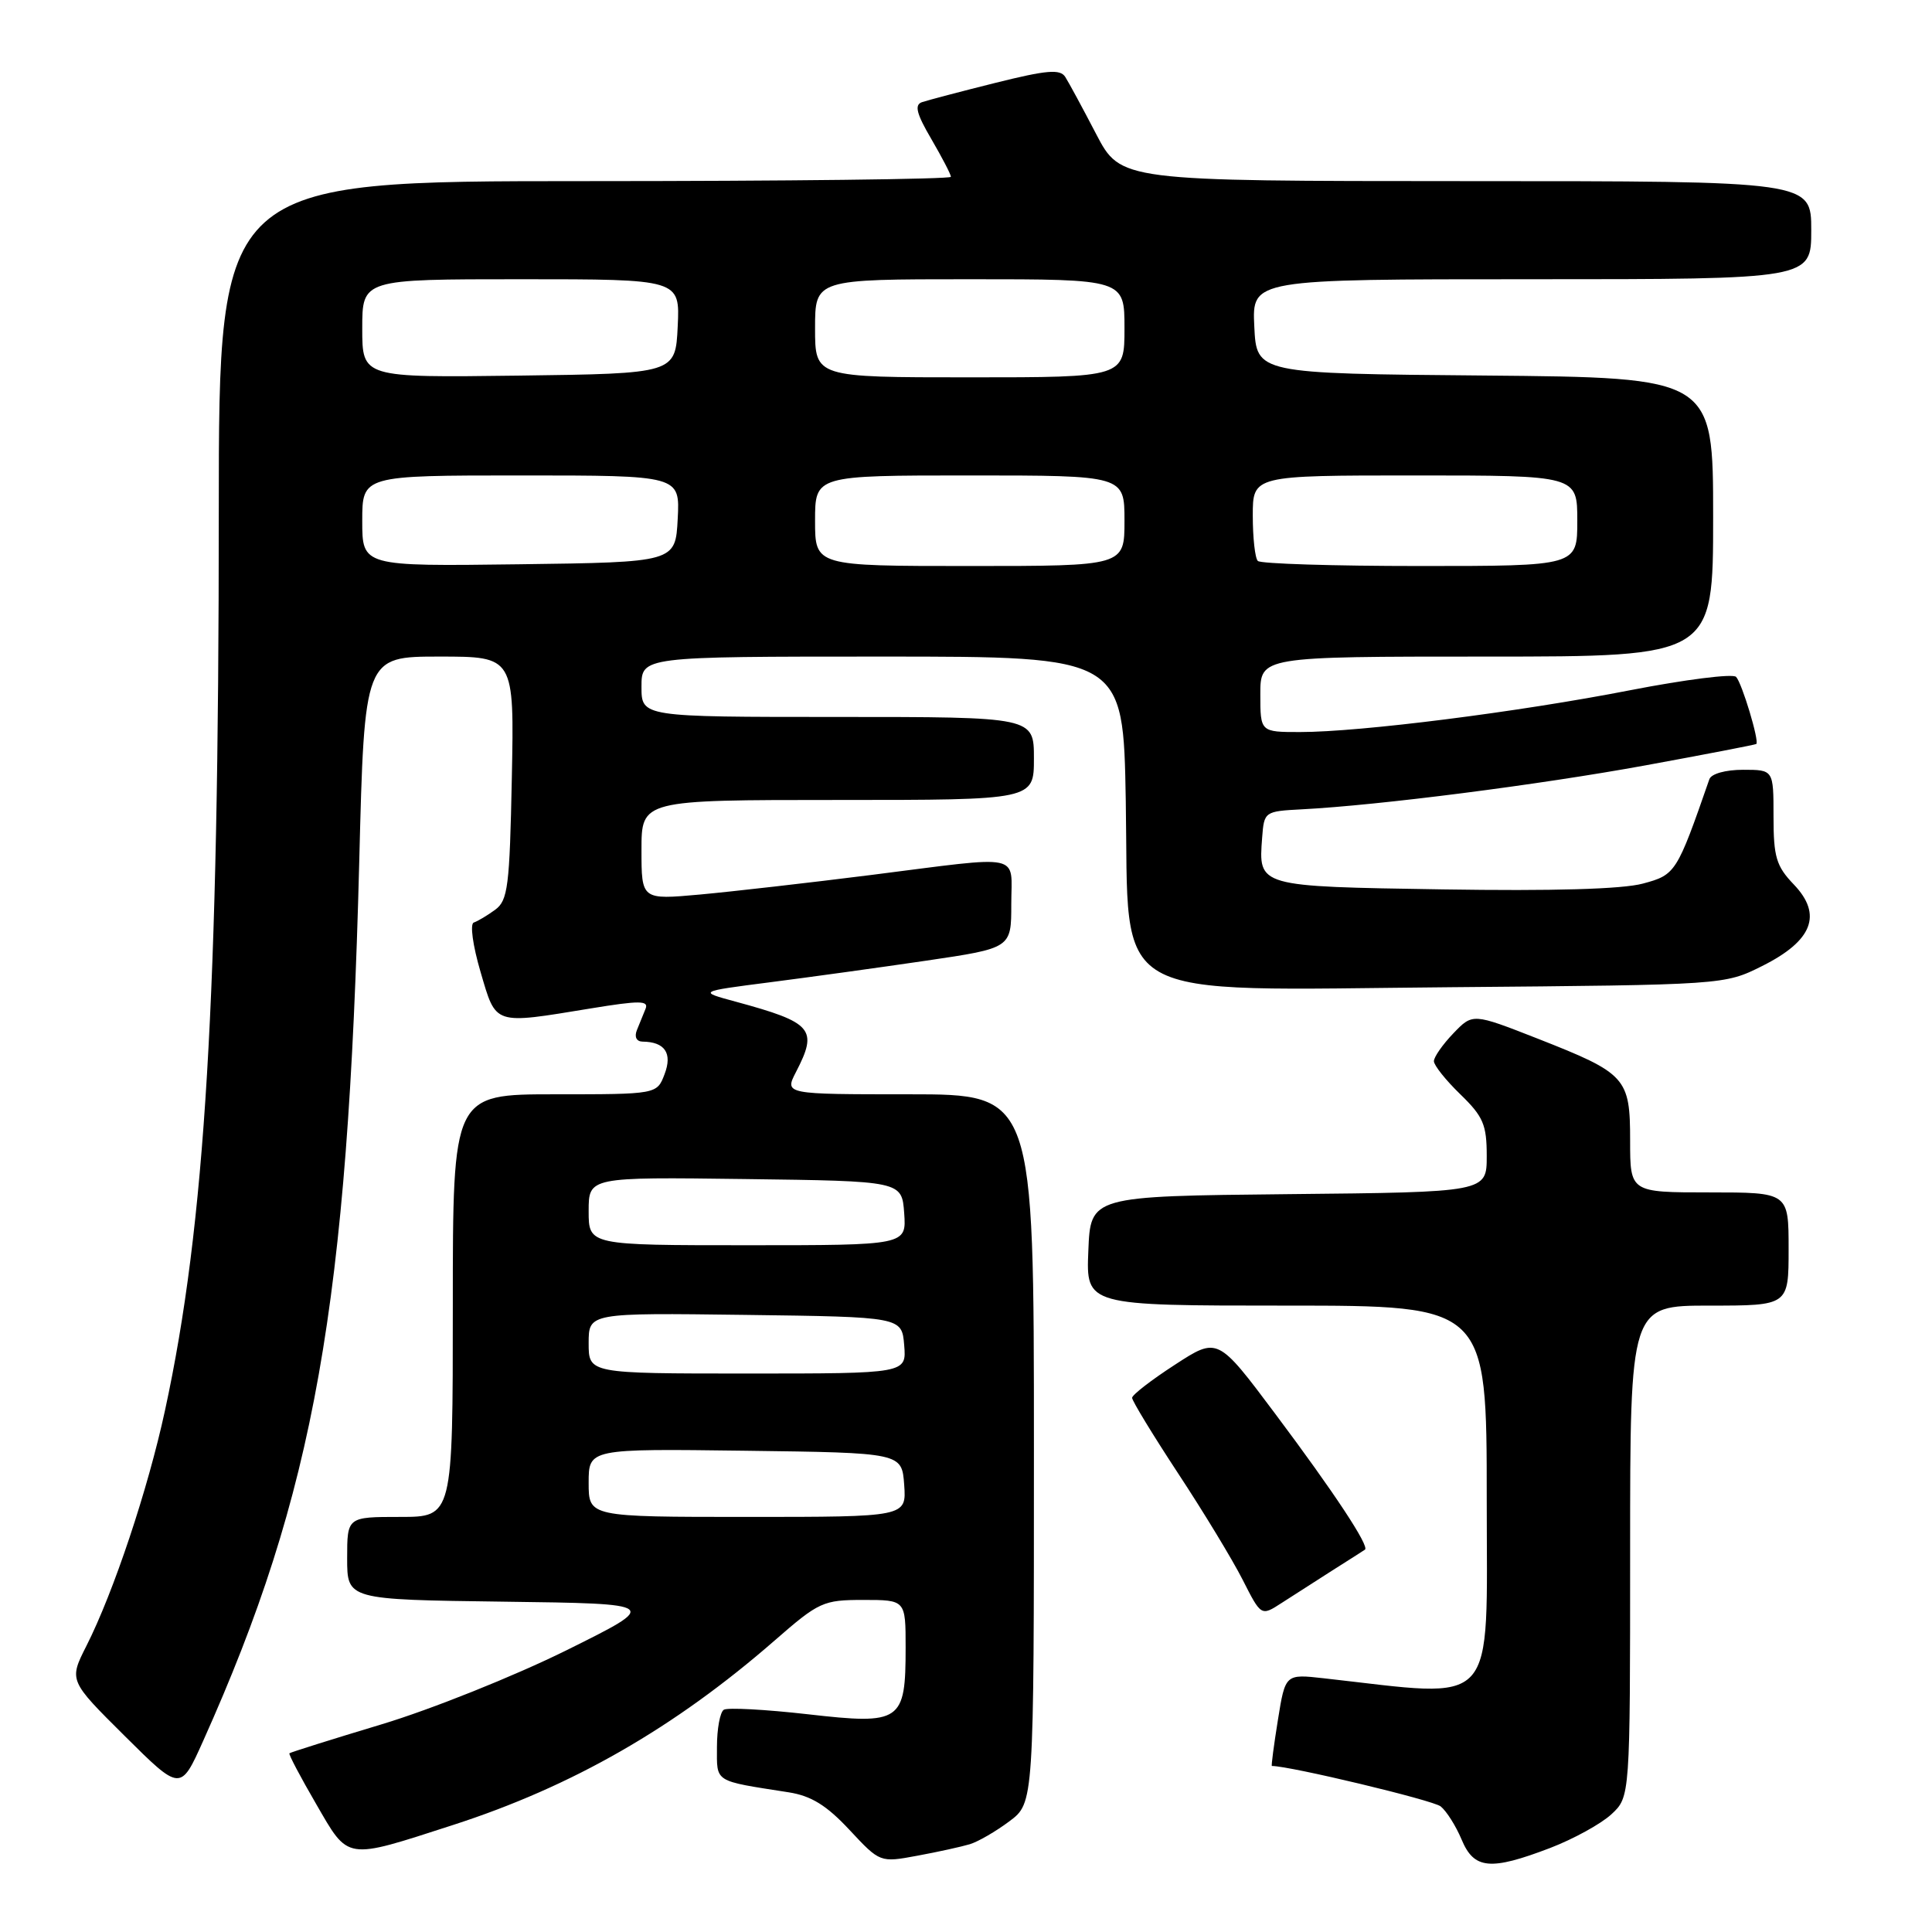 <?xml version="1.0" encoding="UTF-8" standalone="no"?>
<!DOCTYPE svg PUBLIC "-//W3C//DTD SVG 1.1//EN" "http://www.w3.org/Graphics/SVG/1.1/DTD/svg11.dtd" >
<svg xmlns="http://www.w3.org/2000/svg" xmlns:xlink="http://www.w3.org/1999/xlink" version="1.1" viewBox="0 0 256 256">
 <g >
 <path fill="currentColor"
d=" M 128.50 244.37 C 129.60 244.04 131.96 242.67 133.75 241.33 C 137.00 238.90 137.00 238.90 137.00 191.95 C 137.00 145.00 137.00 145.00 120.47 145.00 C 103.95 145.00 103.95 145.00 105.47 142.05 C 108.42 136.36 107.69 135.50 97.50 132.73 C 92.50 131.38 92.50 131.38 102.00 130.16 C 107.22 129.49 116.56 128.20 122.75 127.29 C 134.00 125.63 134.00 125.63 134.00 119.82 C 134.00 112.96 135.88 113.35 115.50 115.93 C 107.25 116.97 97.01 118.14 92.75 118.53 C 85.00 119.23 85.00 119.23 85.00 112.62 C 85.00 106.00 85.00 106.00 111.00 106.00 C 137.00 106.00 137.00 106.00 137.00 100.50 C 137.00 95.00 137.00 95.00 111.00 95.00 C 85.00 95.00 85.00 95.00 85.00 91.00 C 85.00 87.00 85.00 87.00 116.92 87.00 C 148.84 87.00 148.84 87.00 149.17 106.08 C 149.64 133.23 146.09 131.20 192.33 130.81 C 228.50 130.50 228.50 130.50 233.50 128.00 C 240.18 124.66 241.52 121.20 237.69 117.20 C 235.36 114.77 235.00 113.56 235.00 108.20 C 235.00 102.00 235.00 102.00 230.97 102.00 C 228.64 102.00 226.75 102.53 226.50 103.25 C 222.19 115.65 222.03 115.92 217.69 117.08 C 214.97 117.82 205.72 118.08 191.22 117.85 C 166.57 117.46 166.75 117.51 167.24 111.00 C 167.50 107.54 167.56 107.50 172.50 107.24 C 182.71 106.71 203.94 103.99 218.00 101.42 C 225.97 99.96 232.60 98.68 232.72 98.58 C 233.14 98.22 230.82 90.50 230.04 89.69 C 229.62 89.24 223.30 90.04 216.00 91.46 C 201.19 94.35 180.26 97.00 172.26 97.00 C 167.00 97.00 167.00 97.00 167.00 92.00 C 167.00 87.00 167.00 87.00 197.00 87.00 C 227.00 87.00 227.00 87.00 227.00 68.51 C 227.00 50.03 227.00 50.03 196.75 49.76 C 166.50 49.50 166.50 49.50 166.20 43.25 C 165.90 37.00 165.90 37.00 202.95 37.00 C 240.00 37.00 240.00 37.00 240.00 30.50 C 240.00 24.00 240.00 24.00 194.25 24.00 C 148.50 23.99 148.50 23.99 145.24 17.75 C 143.45 14.31 141.61 10.91 141.15 10.19 C 140.47 9.13 138.71 9.28 131.90 10.98 C 127.28 12.13 122.90 13.29 122.16 13.54 C 121.14 13.90 121.44 15.07 123.41 18.43 C 124.83 20.87 126.00 23.11 126.00 23.43 C 126.00 23.74 104.17 24.00 77.50 24.00 C 29.00 24.00 29.00 24.00 28.99 67.75 C 28.99 132.39 27.20 162.28 21.86 186.90 C 19.60 197.35 15.05 210.98 11.45 218.09 C 9.13 222.68 9.13 222.68 16.52 230.02 C 23.92 237.37 23.92 237.37 26.92 230.68 C 41.69 197.76 46.09 172.97 47.60 114.25 C 48.29 87.00 48.29 87.00 58.22 87.00 C 68.14 87.00 68.14 87.00 67.82 103.08 C 67.53 117.49 67.30 119.31 65.61 120.55 C 64.57 121.31 63.29 122.07 62.78 122.24 C 62.25 122.42 62.65 125.29 63.67 128.77 C 65.77 135.91 65.28 135.75 78.29 133.62 C 84.76 132.56 85.99 132.57 85.54 133.67 C 85.24 134.40 84.73 135.68 84.39 136.50 C 84.03 137.39 84.34 138.01 85.14 138.02 C 88.10 138.05 89.12 139.56 88.06 142.33 C 87.05 145.00 87.05 145.00 73.52 145.00 C 60.00 145.00 60.00 145.00 60.00 173.00 C 60.00 201.00 60.00 201.00 53.00 201.00 C 46.00 201.00 46.00 201.00 46.00 206.48 C 46.00 211.96 46.00 211.96 66.75 212.23 C 87.50 212.50 87.50 212.50 75.00 218.70 C 68.12 222.10 57.12 226.51 50.54 228.49 C 43.96 230.47 38.47 232.20 38.35 232.32 C 38.22 232.45 39.81 235.46 41.88 239.02 C 46.25 246.57 45.64 246.47 60.00 241.83 C 75.82 236.72 89.37 228.95 102.65 217.37 C 108.52 212.25 109.07 212.00 114.40 212.00 C 120.00 212.00 120.00 212.00 120.00 218.31 C 120.00 228.15 119.41 228.56 107.06 227.15 C 101.43 226.51 96.42 226.24 95.91 226.55 C 95.41 226.86 95.00 229.08 95.00 231.48 C 95.00 236.25 94.48 235.92 104.50 237.49 C 107.49 237.96 109.52 239.21 112.56 242.47 C 116.61 246.81 116.61 246.81 121.56 245.89 C 124.28 245.39 127.40 244.70 128.50 244.37 Z  M 205.42 244.86 C 208.49 243.68 212.13 241.68 213.51 240.41 C 216.00 238.10 216.00 238.10 216.00 205.55 C 216.00 173.00 216.00 173.00 226.50 173.00 C 237.00 173.00 237.00 173.00 237.00 165.50 C 237.00 158.00 237.00 158.00 226.50 158.00 C 216.00 158.00 216.00 158.00 216.00 151.15 C 216.00 142.79 215.49 142.24 203.74 137.62 C 195.14 134.25 195.14 134.25 192.57 136.93 C 191.16 138.40 190.00 140.06 190.00 140.61 C 190.00 141.16 191.57 143.13 193.50 145.00 C 196.54 147.95 197.00 149.02 197.00 153.18 C 197.00 157.97 197.00 157.97 170.75 158.23 C 144.50 158.50 144.50 158.50 144.21 165.75 C 143.91 173.00 143.91 173.00 170.46 173.00 C 197.00 173.00 197.00 173.00 197.00 198.63 C 197.00 226.88 198.72 224.99 175.40 222.38 C 170.31 221.81 170.31 221.81 169.33 227.90 C 168.79 231.26 168.43 234.00 168.53 234.00 C 170.93 234.00 189.90 238.54 190.90 239.36 C 191.68 239.99 192.92 241.96 193.67 243.75 C 195.32 247.70 197.47 247.90 205.42 244.86 Z  M 176.50 208.12 C 178.70 206.73 180.66 205.48 180.86 205.34 C 181.51 204.92 176.77 197.74 168.97 187.33 C 161.35 177.15 161.35 177.15 155.69 180.83 C 152.57 182.85 150.02 184.82 150.01 185.22 C 150.01 185.62 152.75 190.12 156.10 195.22 C 159.46 200.32 163.31 206.67 164.66 209.33 C 167.11 214.16 167.11 214.16 169.81 212.41 C 171.29 211.45 174.30 209.52 176.50 208.12 Z  M 78.00 196.48 C 78.00 191.96 78.00 191.96 98.75 192.23 C 119.50 192.50 119.50 192.50 119.81 196.75 C 120.11 201.00 120.11 201.00 99.06 201.00 C 78.00 201.00 78.00 201.00 78.00 196.48 Z  M 78.00 177.98 C 78.00 173.96 78.00 173.96 98.75 174.23 C 119.50 174.50 119.50 174.50 119.81 178.25 C 120.12 182.00 120.12 182.00 99.06 182.00 C 78.00 182.00 78.00 182.00 78.00 177.98 Z  M 78.00 160.48 C 78.00 155.96 78.00 155.96 98.75 156.23 C 119.50 156.50 119.50 156.50 119.81 160.75 C 120.11 165.00 120.11 165.00 99.06 165.00 C 78.00 165.00 78.00 165.00 78.00 160.48 Z  M 48.00 69.02 C 48.00 63.00 48.00 63.00 69.05 63.00 C 90.10 63.00 90.10 63.00 89.80 68.75 C 89.50 74.50 89.50 74.50 68.75 74.77 C 48.00 75.04 48.00 75.04 48.00 69.02 Z  M 108.00 69.00 C 108.00 63.00 108.00 63.00 128.50 63.00 C 149.00 63.00 149.00 63.00 149.00 69.00 C 149.00 75.00 149.00 75.00 128.50 75.00 C 108.00 75.00 108.00 75.00 108.00 69.00 Z  M 166.67 74.33 C 166.30 73.97 166.00 71.27 166.00 68.33 C 166.00 63.00 166.00 63.00 187.50 63.00 C 209.00 63.00 209.00 63.00 209.00 69.00 C 209.00 75.00 209.00 75.00 188.17 75.00 C 176.71 75.00 167.03 74.70 166.67 74.33 Z  M 48.00 43.52 C 48.00 37.00 48.00 37.00 69.05 37.00 C 90.10 37.00 90.10 37.00 89.80 43.25 C 89.50 49.50 89.50 49.50 68.75 49.77 C 48.00 50.04 48.00 50.04 48.00 43.52 Z  M 108.00 43.50 C 108.00 37.00 108.00 37.00 128.50 37.00 C 149.00 37.00 149.00 37.00 149.00 43.50 C 149.00 50.00 149.00 50.00 128.50 50.00 C 108.00 50.00 108.00 50.00 108.00 43.50 Z "/>
</g>
</svg>